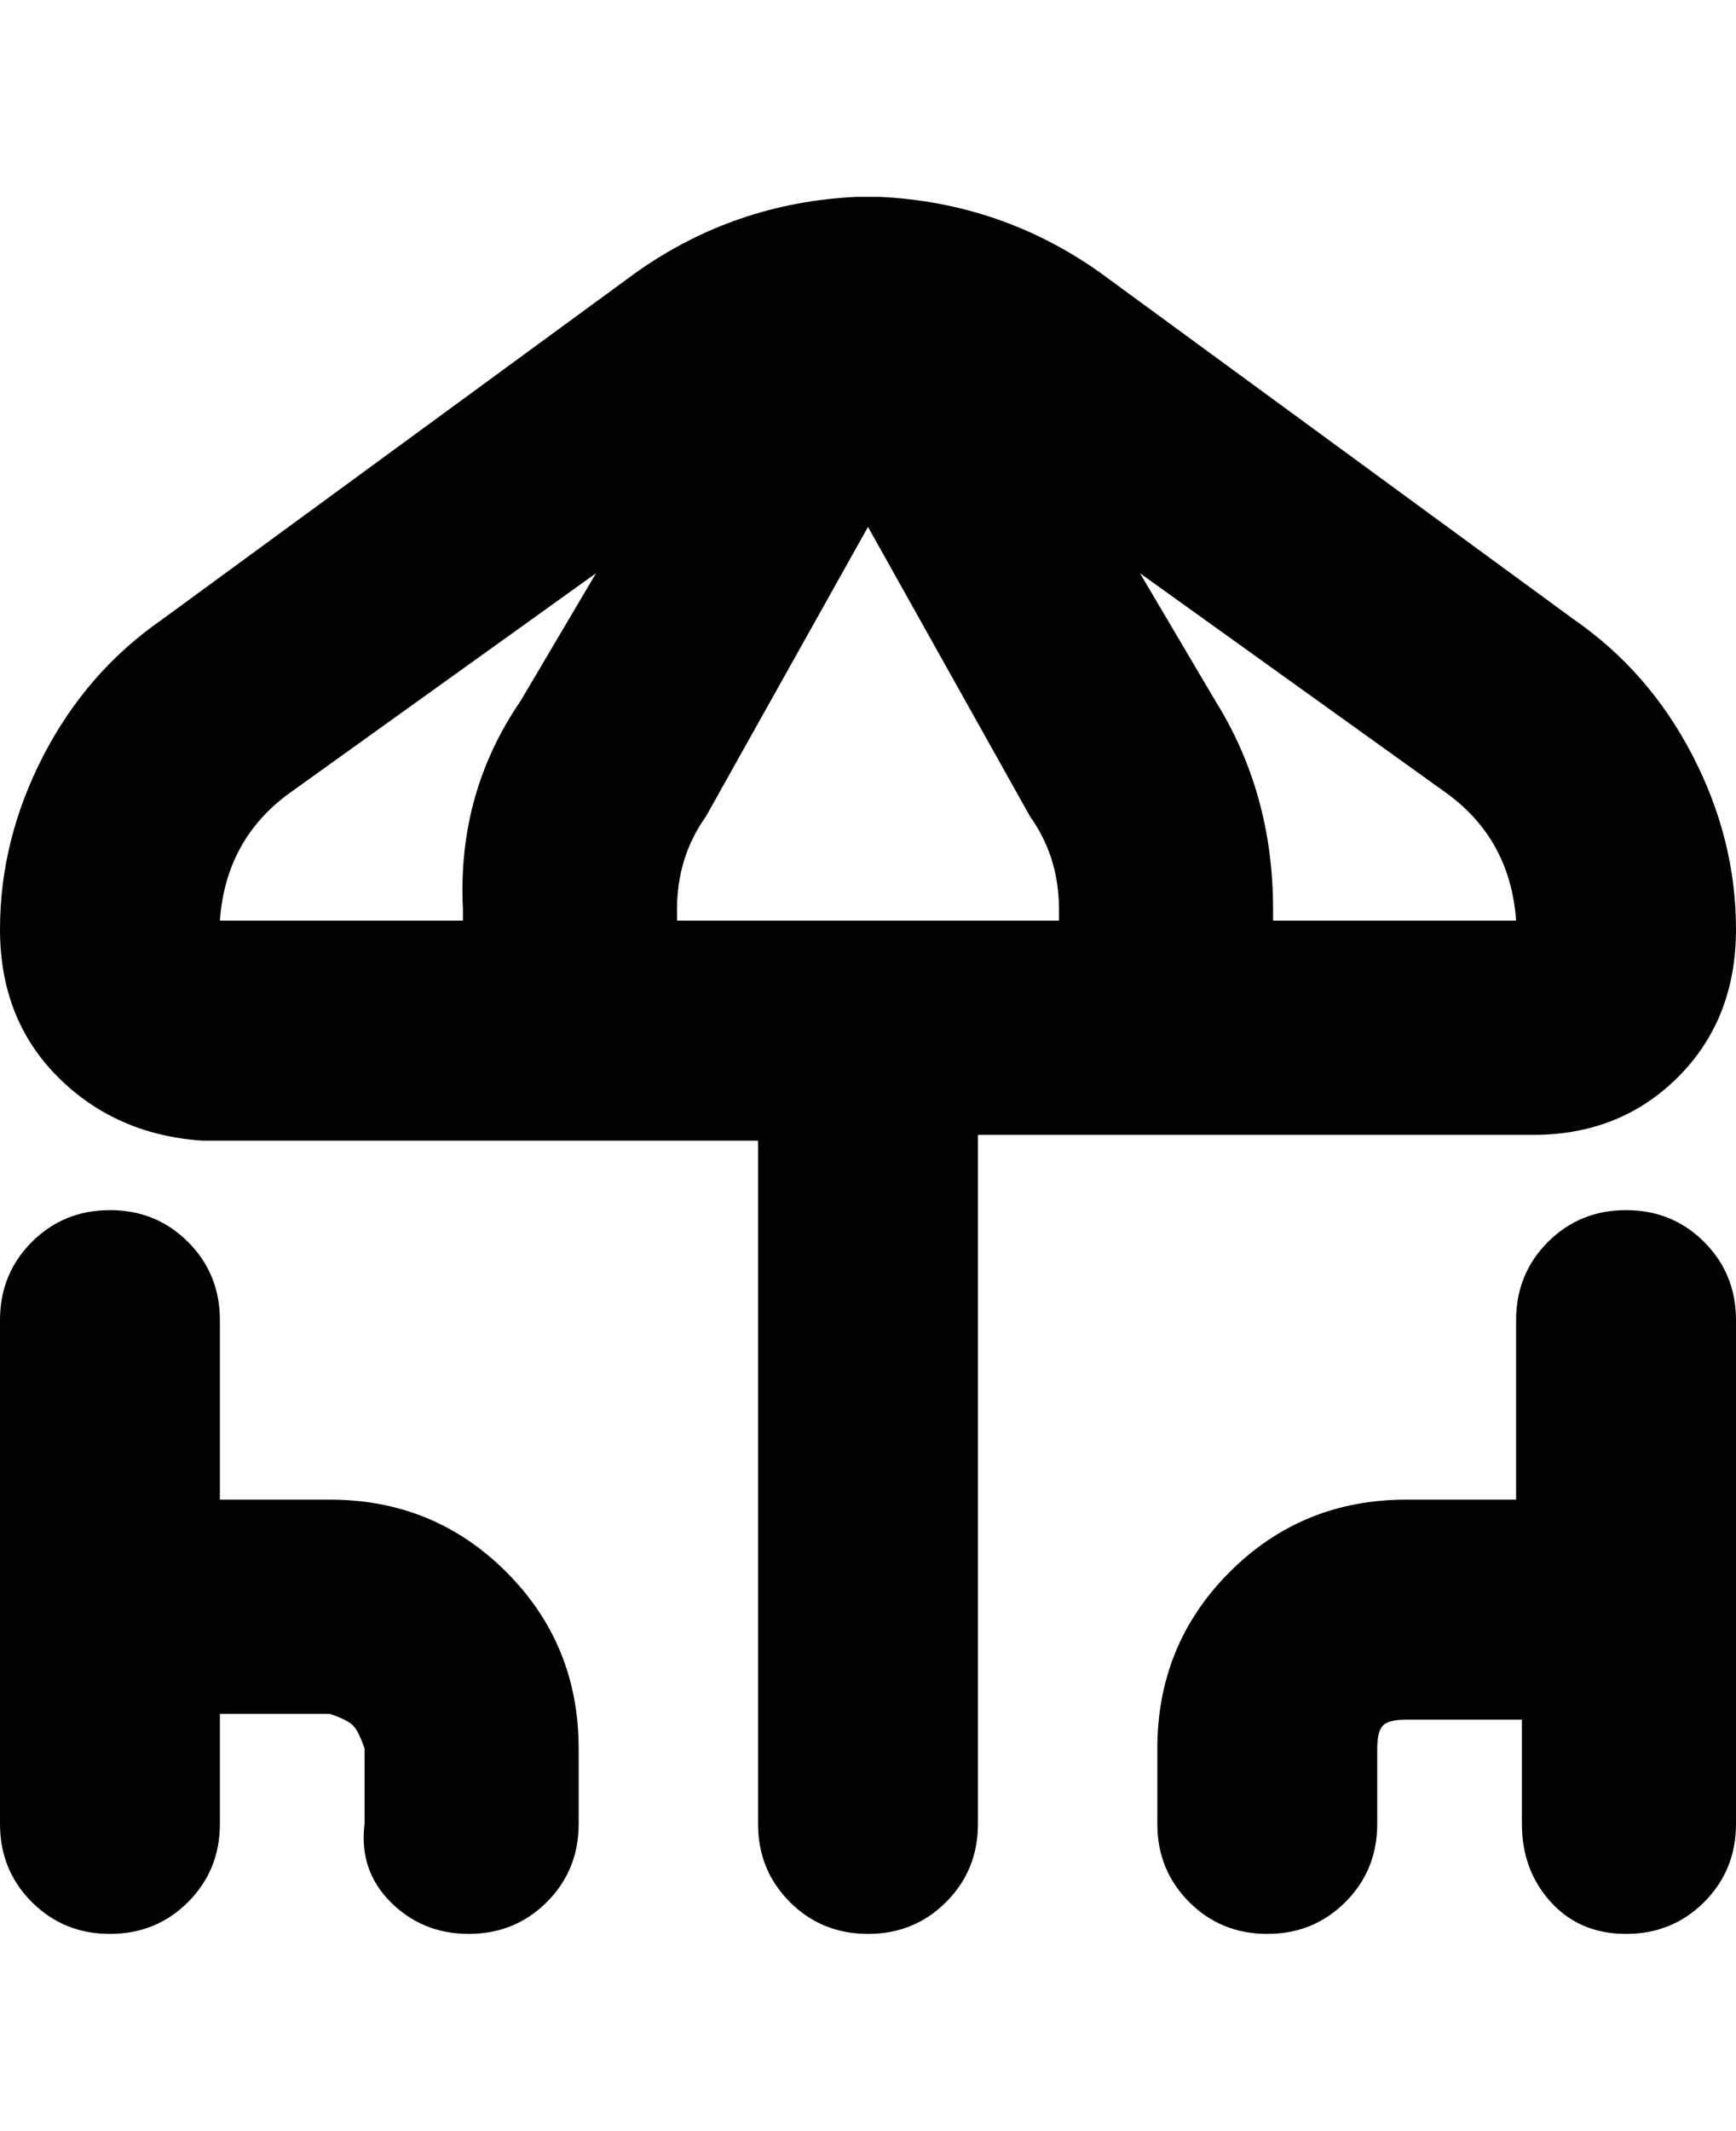 <svg viewBox="0 0 300 368" xmlns="http://www.w3.org/2000/svg"><path d="M272 107l-82-60q-17-12-38-13h-4q-21 1-38 13l-82 60q-13 9-20.5 23.5t-7.5 30Q0 176 10 186t25 11h96v118q0 8 5.5 13.5T150 334q8 0 13.5-5.5T169 315V196h96q15 0 25-10t10-25.5q0-15.5-7.5-30T272 107zm-89 52h-66v-2q0-9 5-16l28-50 28 50q5 7 5 16v2zM50 137l53-38-13 22q-11 16-10 36v2H38q1-14 12-22zm170 22v-2q0-20-10-36l-13-22 53 38q11 8 12 22h-42zM57 259H38v-31q0-8-5.5-13.5T19 209q-8 0-13.5 5.5T0 228v87q0 8 5.5 13.5T19 334q8 0 13.5-5.5T38 315v-19h19q3 1 4 2t2 4v13q-1 8 4.5 13.5T81 334q8 0 13.5-5.5T100 315v-13q0-18-12.5-30.5T57 259zm224-50q-8 0-13.5 5.5T262 228v31h-19q-18 0-30.5 12.5T200 302v13q0 8 5.5 13.5T219 334q8 0 13.5-5.5T238 315v-13q0-3 1-4t4-1h20v18q0 8 5 13.5t13 5.5q8 0 13.5-5.5T300 315v-87q0-8-5.5-13.5T281 209z"/></svg>